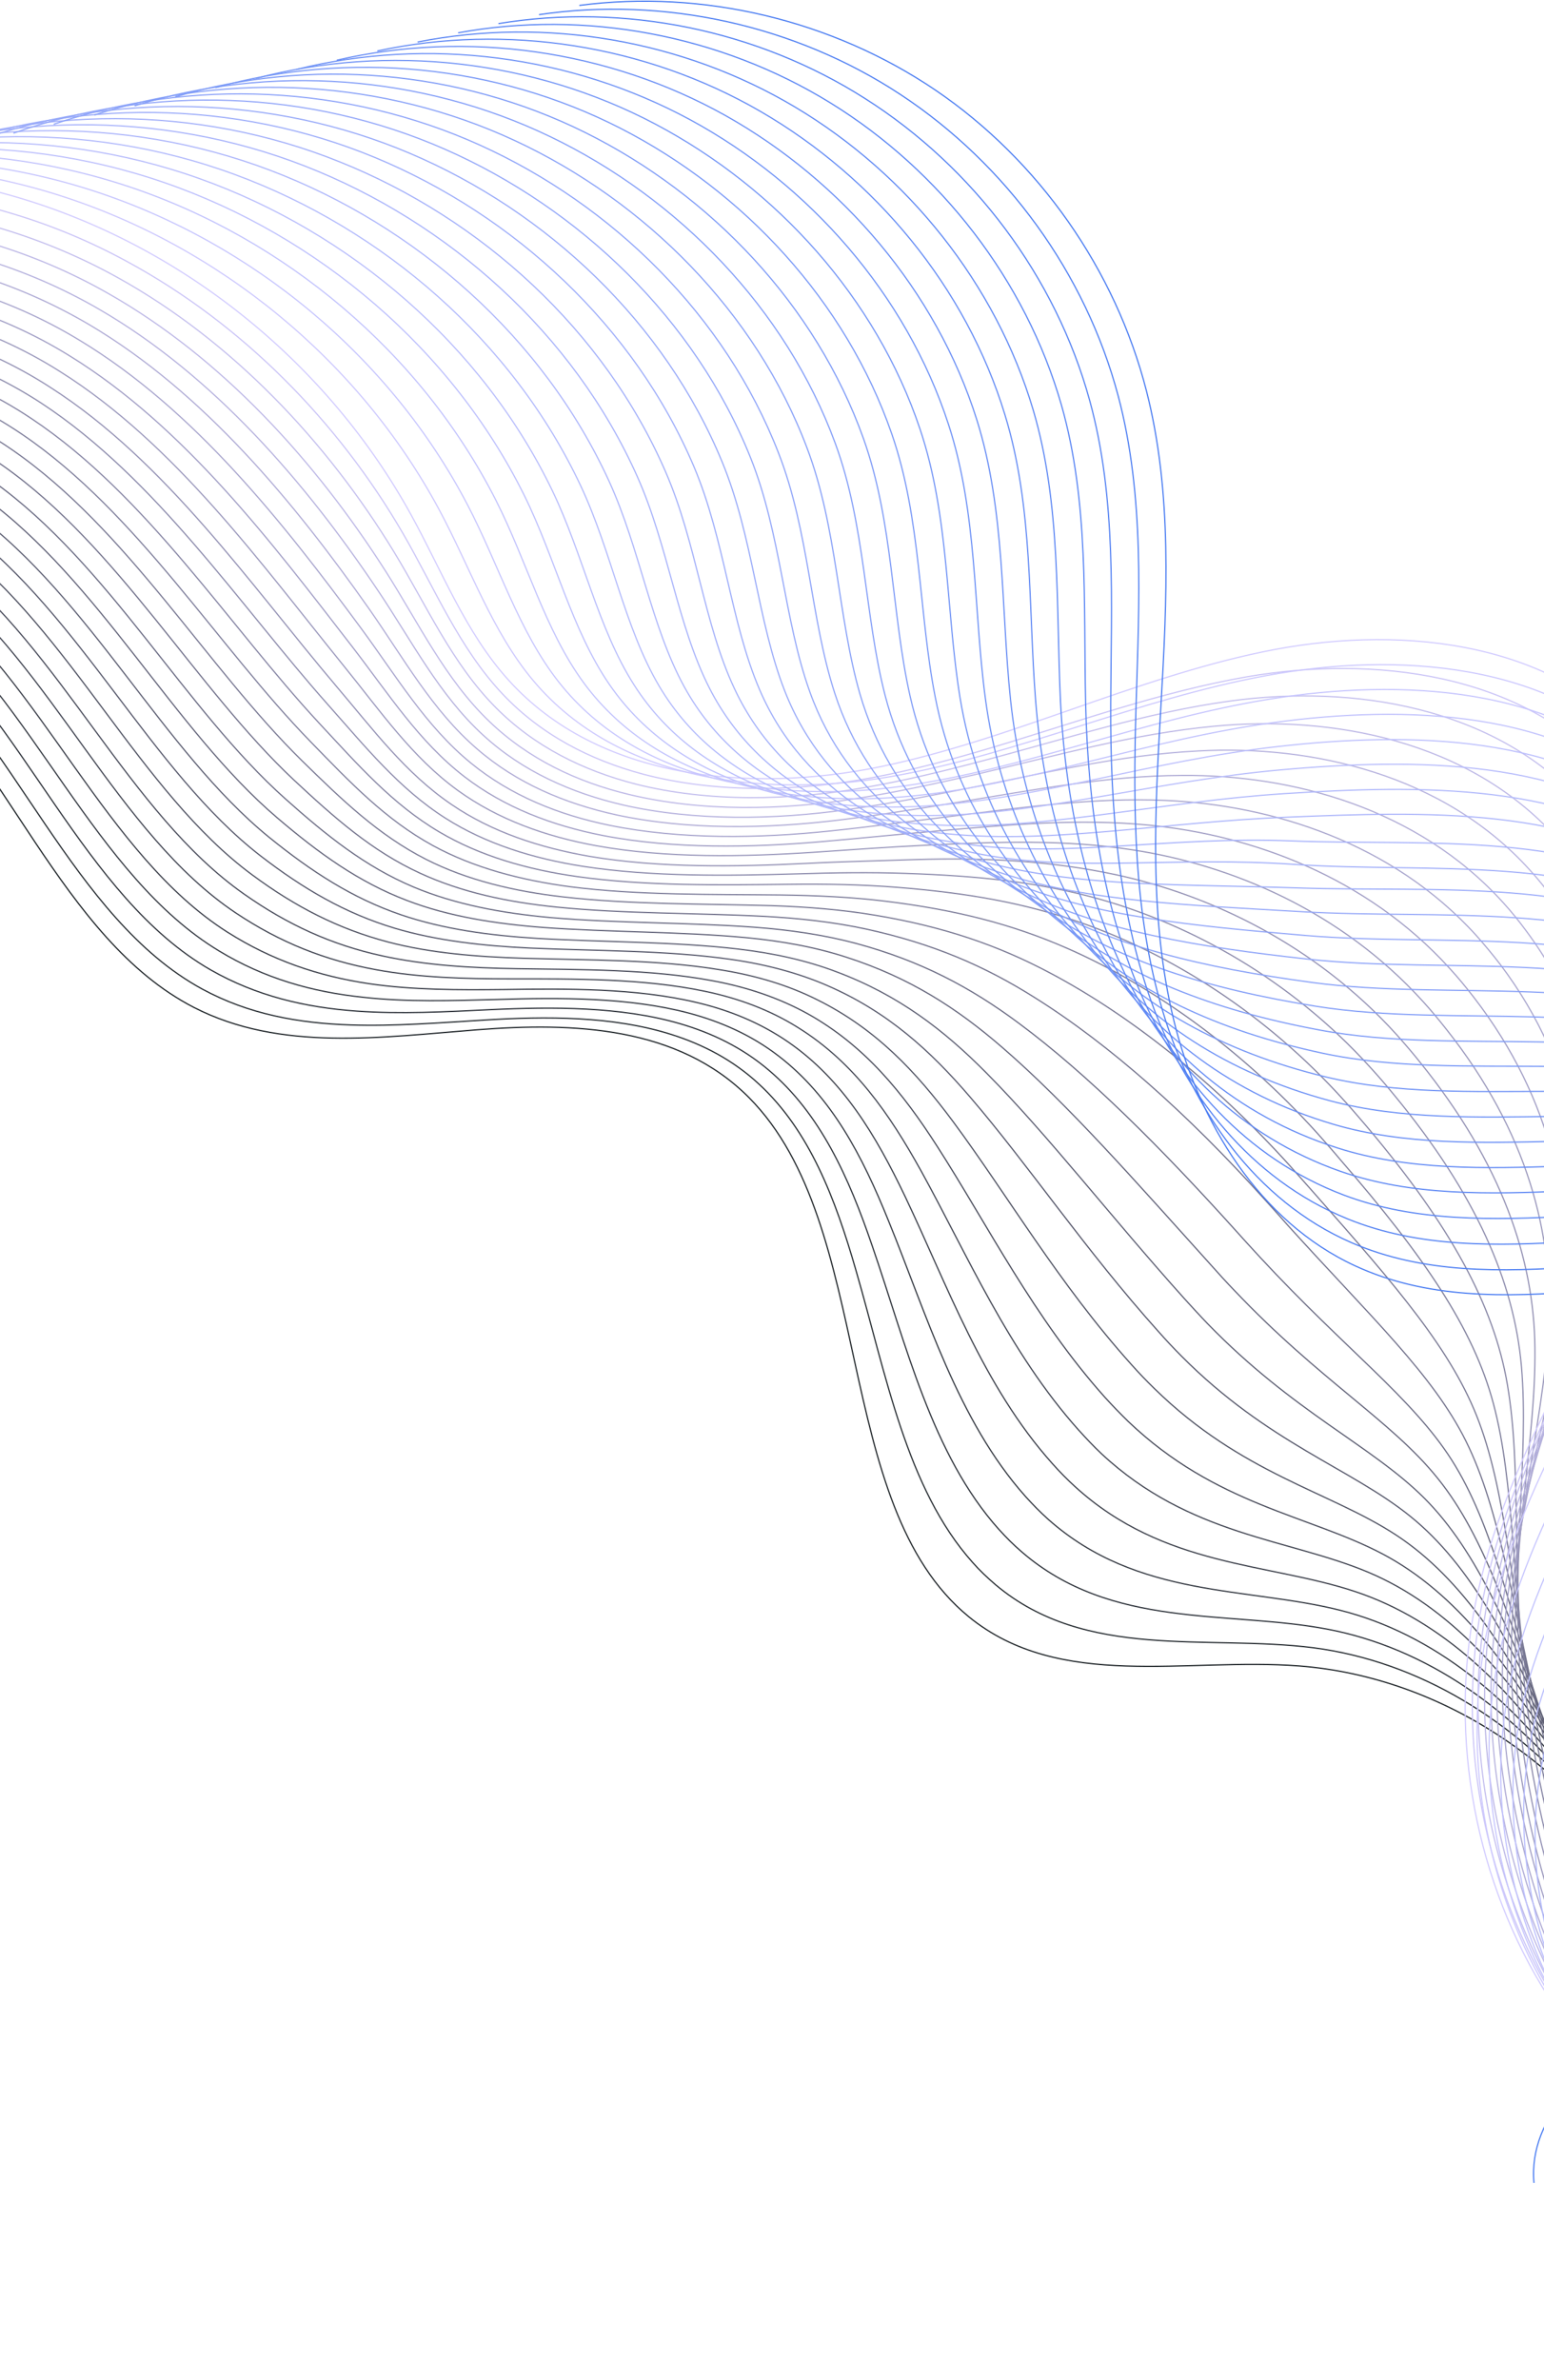 <svg width="1280" height="1972" viewBox="0 0 1280 1972" fill="none" xmlns="http://www.w3.org/2000/svg">
<path d="M-668 647.211C-581.334 578.099 -488.664 515.616 -387.186 488.092C-285.909 460.768 -174.224 472.421 -92.762 541.533C4.512 624.107 50.147 778.003 160.831 834.86C232.485 871.627 316.149 859.572 395.609 853.344C475.27 847.116 562.136 850.33 620.981 909.598C726.461 1015.88 688.832 1246.12 803.119 1339.74C878.577 1401.42 983.457 1373.3 1077.13 1380.53C1195.62 1389.77 1306.9 1463.5 1371.95 1576.01C1437 1688.52 1454.41 1837.6 1418.39 1971" stroke="#1C2226" stroke-miterlimit="10"/>
<path d="M-657.192 630.134C-570.926 562.026 -478.256 501.151 -377.379 475.033C-316.533 459.161 -251.883 457.353 -192.438 473.426C-153.609 483.873 -116.981 502.156 -84.957 528.876C12.117 610.244 59.553 760.725 167.636 819.591C206.065 840.486 247.497 847.92 290.529 849.326C326.957 850.531 364.385 847.518 401.213 845.308C452.853 842.093 507.895 841.892 556.331 857.161C583.152 865.6 607.971 878.659 629.187 898.348C671.019 936.922 692.435 992.976 709.648 1052.85C734.667 1139.04 751.48 1233.46 806.322 1294.74C812.126 1301.37 818.531 1307.4 825.336 1313.22C900.193 1376.31 1000.67 1354.21 1088.94 1365.46C1175.4 1376.71 1256.66 1425.33 1318.31 1500.27C1336.12 1521.97 1352.14 1545.88 1366.35 1571.59C1391.77 1618 1410.38 1670.04 1421.79 1724.08C1439 1804.45 1440.4 1889.03 1423.79 1966.78" stroke="#23292E" stroke-miterlimit="10"/>
<path d="M-646.583 612.856C-560.518 545.954 -468.048 486.685 -367.571 461.572C-306.925 446.303 -242.876 444.896 -183.831 460.969C-145.202 471.416 -108.774 489.297 -76.75 515.817C20.124 595.779 68.961 743.045 174.641 803.72C212.67 825.418 253.101 834.86 295.733 837.874C331.961 840.486 369.59 838.477 406.618 836.669C458.657 834.258 514.1 834.057 563.137 848.12C590.157 855.956 615.177 868.01 637.193 886.695C680.026 922.858 703.644 975.497 723.059 1032.35C751.28 1114.12 772.496 1205.34 828.138 1267.42C834.143 1274.05 840.348 1280.28 847.153 1286.1C921.61 1350.39 1017.28 1334.32 1100.15 1349.99C1181.21 1365.26 1256.26 1416.49 1314.11 1493.44C1330.92 1515.74 1346.33 1540.25 1359.94 1566.57C1384.56 1613.98 1403.38 1666.82 1415.99 1721.27C1434.8 1802.24 1440.2 1886.22 1428.6 1961.96" stroke="#2A2F37" stroke-miterlimit="10"/>
<path d="M-635.976 595.779C-550.31 529.881 -457.84 472.22 -357.764 448.312C-297.518 433.847 -234.07 432.641 -175.425 448.714C-137.196 459.161 -100.968 476.841 -68.944 502.959C27.93 581.715 78.368 725.767 181.647 788.049C219.075 810.752 258.705 822.002 301.138 826.422C337.165 830.441 374.794 829.235 412.222 828.231C464.662 826.623 520.705 826.422 570.142 839.281C597.563 846.513 622.982 857.764 645.399 875.042C689.433 908.795 714.852 957.817 736.669 1011.86C768.293 1089.41 793.912 1177.01 850.155 1240.09C856.16 1246.72 862.365 1253.15 869.17 1259.18C943.226 1324.88 1034.3 1314.83 1111.55 1334.52C1187.41 1353.81 1255.86 1407.65 1310.31 1486.81C1326.12 1509.71 1340.73 1535.03 1353.94 1561.75C1377.76 1610.37 1396.77 1663.81 1410.38 1718.66C1431 1800.23 1440.2 1883.6 1433.6 1957.14" stroke="#31363F" stroke-miterlimit="10"/>
<path d="M-625.368 578.702C-539.903 514.009 -447.633 457.956 -348.157 435.052C-288.312 421.189 -225.264 420.386 -167.019 436.458C-128.99 446.906 -92.963 464.385 -61.139 489.9C35.735 567.451 87.574 708.288 188.451 772.378C225.479 795.884 264.109 808.943 306.141 815.172C341.968 820.395 379.797 820.395 417.626 819.993C470.466 819.19 526.909 818.788 577.147 830.641C604.768 837.071 630.588 847.719 653.605 863.59C698.839 894.932 726.06 940.74 750.279 991.369C785.105 1064.5 815.128 1148.88 872.372 1212.77C878.376 1219.6 884.781 1226.03 891.386 1232.06C964.842 1298.96 1051.51 1294.94 1123.36 1318.85C1193.82 1342.16 1255.86 1398.61 1306.7 1479.98C1321.51 1503.69 1335.32 1529.4 1348.13 1556.73C1371.15 1606.35 1390.37 1660.8 1405.18 1715.85C1427.59 1798.02 1440.4 1880.79 1439 1952.32" stroke="#383C47" stroke-miterlimit="10"/>
<path d="M-614.759 561.424C-529.494 497.735 -437.424 443.289 -338.349 421.591C-278.904 408.331 -216.456 408.13 -158.412 424.002C-120.583 434.449 -84.756 451.727 -53.132 476.841C43.542 553.186 97.183 690.809 195.457 756.506C232.085 781.017 269.714 795.884 311.546 803.519C347.173 810.149 385.202 811.153 423.231 811.153C476.271 811.153 533.514 810.751 584.153 821.4C612.174 827.226 638.194 836.87 661.612 851.536C708.047 880.467 737.269 922.859 763.69 970.474C801.718 1039.39 836.345 1120.35 894.189 1185.04C900.394 1191.88 906.598 1198.51 913.203 1204.73C986.259 1272.84 1068.32 1275.05 1134.57 1302.98C1199.82 1330.5 1255.26 1389.37 1302.7 1472.75C1316.51 1497.06 1329.52 1523.58 1341.93 1551.3C1364.15 1601.93 1383.56 1657.18 1399.37 1712.43C1423.39 1795 1440.2 1877.38 1443.81 1946.89" stroke="#3F4350" stroke-miterlimit="10"/>
<path d="M-604.152 544.346C-519.287 481.663 -427.217 429.025 -328.542 408.331C-269.497 395.674 -207.45 395.875 -150.006 411.747C-112.578 422.194 -76.951 439.271 -45.327 463.983C51.347 539.123 106.389 673.531 202.262 740.835C238.489 766.351 275.117 783.026 316.749 792.067C352.176 799.902 390.205 802.112 428.634 802.715C482.075 803.519 539.718 803.117 590.957 812.761C619.179 817.984 645.599 826.824 669.617 840.084C717.053 866.604 748.477 905.581 777.099 950.182C818.531 1014.67 857.36 1092.43 916.005 1157.92C922.21 1164.75 928.614 1171.38 935.219 1177.81C1007.87 1247.33 1085.33 1255.56 1146.18 1287.71C1206.03 1319.25 1255.26 1380.93 1298.9 1466.32C1311.71 1491.23 1324.12 1518.35 1335.92 1546.68C1357.34 1598.52 1376.96 1654.37 1393.97 1710.02C1419.79 1793.2 1440.4 1874.97 1449.01 1942.47" stroke="#464958" stroke-miterlimit="10"/>
<path d="M-593.344 527.068C-508.679 465.59 -416.809 414.559 -318.735 394.87C-260.09 383.017 -198.643 383.418 -141.4 399.29C-104.172 409.737 -68.745 426.614 -37.321 450.723C59.153 524.456 115.796 656.052 209.067 724.963C244.894 751.483 280.521 769.766 321.752 780.615C356.979 789.857 395.208 792.871 433.838 794.076C487.679 795.683 545.923 795.081 597.562 803.72C626.184 808.341 653.005 816.176 677.423 828.431C726.06 852.54 759.285 887.901 790.309 929.69C834.943 989.962 878.176 1064.3 937.821 1130.6C944.026 1137.63 950.431 1144.26 957.036 1150.69C1029.29 1221.41 1102.15 1235.87 1157.39 1272.04C1212.03 1307.8 1254.66 1371.89 1294.89 1459.49C1306.7 1485.2 1318.31 1512.73 1329.72 1541.86C1350.34 1594.7 1369.95 1651.56 1388.16 1707.41C1415.58 1791.19 1440.2 1872.55 1453.81 1937.85" stroke="#4D5060" stroke-miterlimit="10"/>
<path d="M-582.735 509.991C-498.271 449.517 -406.601 400.094 -308.927 381.61C-250.482 370.359 -189.636 371.163 -132.993 387.035C-95.964 397.281 -60.938 414.157 -29.314 437.865C67.16 510.393 125.204 638.974 216.073 709.292C251.5 736.616 286.326 756.908 327.158 769.163C362.184 779.611 400.613 783.83 439.643 785.638C493.884 788.049 552.529 787.446 604.969 794.88C633.791 798.898 661.011 805.93 686.031 816.779C735.868 838.477 771.095 870.421 804.321 909.197C852.357 965.049 899.993 1036.17 960.239 1103.27C966.444 1110.31 972.849 1117.14 979.454 1123.77C1051.11 1195.89 1119.76 1216.59 1169.2 1256.57C1218.84 1296.55 1254.66 1363.05 1291.49 1452.66C1302.3 1478.97 1313.11 1507.3 1324.12 1536.84C1343.93 1590.68 1363.75 1648.34 1383.16 1704.59C1412.38 1788.98 1440.8 1869.74 1459.42 1933.03" stroke="#545669" stroke-miterlimit="10"/>
<path d="M-572.127 492.914C-488.063 433.646 -396.194 385.829 -299.12 368.35C-241.076 357.702 -180.63 358.907 -124.387 374.779C-87.759 385.026 -52.732 401.5 -21.308 425.006C75.165 496.329 134.61 621.696 223.078 693.822C258.104 722.151 291.93 744.251 332.561 758.113C367.387 769.967 405.817 775.191 445.247 777.601C499.888 780.816 558.933 780.213 611.974 786.441C641.196 789.857 668.817 795.884 694.036 805.528C745.075 824.815 782.303 853.344 817.73 889.106C868.969 940.739 921.009 1008.45 982.055 1076.35C988.46 1083.38 994.865 1090.42 1001.27 1097.05C1072.52 1170.38 1136.57 1197.5 1180.61 1241.3C1225.04 1285.7 1254.26 1354.61 1287.49 1446.23C1297.3 1473.15 1307.5 1502.08 1317.91 1532.22C1336.93 1587.06 1356.94 1645.53 1377.36 1702.18C1408.38 1787.17 1440.6 1867.33 1464.22 1928.61" stroke="#5B5D71" stroke-miterlimit="10"/>
<path d="M-561.519 475.635C-477.655 417.372 -385.985 371.163 -289.512 354.889C-231.868 345.045 -172.022 346.652 -115.98 362.323C-79.552 372.569 -44.725 388.843 -13.502 411.746C82.772 481.864 143.618 604.217 229.884 677.75C264.31 707.082 297.335 730.991 337.566 746.26C372.192 759.52 410.821 765.547 450.451 768.561C505.493 772.579 565.139 771.976 618.579 776.999C648.002 779.811 676.023 784.834 701.843 793.272C754.083 810.149 793.112 835.262 830.941 868.01C885.583 915.224 942.025 979.716 1003.87 1048.23C1010.28 1055.46 1016.68 1062.49 1023.29 1069.32C1094.14 1144.06 1153.79 1177.41 1192.02 1225.23C1231.25 1273.85 1253.86 1345.17 1283.69 1438.99C1292.49 1466.72 1301.9 1496.25 1311.91 1526.79C1330.12 1582.84 1350.34 1642.11 1371.95 1698.97C1404.58 1784.56 1440.8 1864.12 1469.43 1923.38" stroke="#626379" stroke-miterlimit="10"/>
<path d="M-550.911 458.558C-467.247 401.5 -375.778 356.898 -279.705 341.629C-222.461 332.387 -163.016 334.397 -107.574 350.067C-71.346 360.314 -36.92 376.386 -5.696 398.888C90.577 467.8 152.824 587.341 236.688 662.079C270.714 692.416 302.738 718.132 342.769 735.009C377.195 749.474 416.025 756.707 455.855 760.323C511.097 765.145 571.343 764.341 625.384 768.36C655.207 770.57 683.428 774.789 709.848 781.821C763.289 796.286 804.32 817.984 844.351 847.719C902.395 890.713 963.041 951.589 1025.69 1021.1C1032.09 1028.34 1038.7 1035.37 1045.1 1042.4C1115.56 1118.34 1170.6 1158.32 1203.42 1209.76C1237.25 1263 1253.46 1336.53 1279.68 1432.16C1287.49 1460.49 1296.09 1490.63 1305.7 1521.77C1323.11 1578.83 1343.53 1638.9 1366.15 1696.16C1400.57 1782.35 1440.6 1861.3 1474.23 1918.56" stroke="#696A82" stroke-miterlimit="10"/>
<path d="M-540.303 441.28C-457.04 385.226 -365.57 342.232 -269.897 328.168C-213.054 319.529 -154.209 321.94 -98.967 337.611C-62.94 347.857 -28.714 363.729 2.31 385.829C98.383 453.335 162.231 570.063 243.693 646.408C277.319 677.75 308.343 705.274 348.173 723.557C382.399 739.429 421.228 747.666 461.659 751.684C517.302 757.31 578.148 756.506 632.789 759.319C663.012 760.926 691.634 764.141 718.455 769.967C773.296 782.021 816.129 800.304 858.361 827.025C919.808 865.6 984.857 923.26 1048.11 993.578C1054.71 1000.81 1061.12 1008.04 1067.52 1015.28C1137.37 1092.43 1187.81 1139.04 1215.23 1194.09C1243.85 1251.75 1253.46 1327.49 1276.28 1425.33C1283.08 1454.46 1291.09 1485.2 1300.1 1516.75C1316.71 1574.81 1337.33 1635.68 1361.14 1693.34C1397.37 1780.14 1441.2 1858.49 1479.83 1913.74" stroke="#70708A" stroke-miterlimit="10"/>
<path d="M-529.494 424.203C-446.431 369.355 -355.161 327.967 -260.089 314.908C-203.646 307.073 -145.202 309.685 -90.56 325.356C-54.933 335.602 -20.907 351.273 10.117 372.77C106.19 439.07 171.239 552.784 250.499 630.536C283.725 663.083 313.748 692.014 353.178 712.105C387.203 729.383 426.233 738.625 466.864 743.246C522.907 749.675 584.153 748.871 639.395 750.479C669.818 751.483 698.841 753.894 726.061 758.515C782.104 767.958 826.938 783.026 871.372 806.733C936.021 841.089 1005.47 895.334 1069.72 966.456C1076.33 973.889 1082.73 981.122 1089.14 988.355C1158.59 1066.91 1204.43 1119.95 1226.24 1178.62C1249.46 1240.9 1252.66 1318.85 1272.08 1418.7C1277.88 1448.44 1285.09 1479.78 1293.69 1511.92C1309.51 1571.19 1330.32 1632.87 1355.14 1690.53C1392.97 1777.93 1440.81 1855.68 1484.44 1908.72" stroke="#777792" stroke-miterlimit="10"/>
<path d="M-518.887 407.125C-436.024 353.282 -344.954 313.703 -250.282 301.648C-194.04 294.416 -136.196 297.63 -81.954 313.1C-46.527 323.347 -12.701 338.816 18.322 359.912C114.195 425.006 180.646 535.908 257.704 614.865C290.329 648.417 319.551 679.156 358.781 700.653C392.607 719.137 431.837 729.383 472.668 734.808C529.111 742.041 590.958 741.036 646.6 741.639C677.424 742.04 706.846 743.447 734.467 746.862C791.711 753.894 838.546 765.547 885.182 786.04C953.233 815.975 1026.89 867.006 1091.94 938.931C1098.54 946.365 1105.15 953.798 1111.35 961.232C1180.41 1040.99 1221.44 1100.66 1238.05 1163.15C1255.86 1229.85 1252.66 1310.01 1268.47 1411.87C1273.28 1442.21 1279.68 1474.35 1287.89 1506.9C1302.9 1567.17 1323.92 1629.66 1349.94 1687.72C1389.57 1775.72 1441.2 1852.87 1489.84 1903.9" stroke="#7E7E9B" stroke-miterlimit="10"/>
<path d="M-508.279 389.847C-425.816 337.209 -334.747 299.037 -240.475 288.187C-184.633 281.557 -127.389 285.174 -73.348 300.845C-38.121 311.091 -4.496 326.36 26.328 347.054C122.201 410.943 190.052 519.032 264.709 599.395C296.934 633.952 325.355 666.499 364.185 689.402C397.811 709.292 437.04 720.543 478.272 726.37C535.115 734.406 597.362 733.402 653.605 732.799C684.629 732.397 714.451 733 742.673 735.21C801.117 739.831 849.754 748.068 898.792 765.547C970.246 791.062 1048.31 838.879 1113.96 911.608C1120.76 919.041 1127.17 926.676 1133.57 934.11C1202.02 1015.28 1238.45 1081.38 1249.66 1147.47C1261.87 1218.8 1252.46 1301.17 1264.87 1405.04C1268.67 1436.18 1274.28 1468.73 1282.08 1502.08C1296.29 1563.56 1317.51 1626.64 1344.53 1685.11C1385.96 1773.71 1441.4 1850.25 1495.25 1899.28" stroke="#8584A3" stroke-miterlimit="10"/>
<path d="M-497.67 372.77C-415.408 321.136 -324.539 284.772 -230.667 274.927C-175.225 268.9 -118.382 272.918 -64.941 288.589C-30.115 298.836 3.311 313.904 34.134 333.995C129.807 396.678 199.06 501.954 271.515 583.523C303.139 619.084 330.76 653.44 369.189 677.951C402.615 699.247 442.044 711.502 483.476 717.931C540.72 726.771 603.567 725.767 660.411 724.16C691.835 723.155 721.857 722.753 750.679 723.758C810.325 725.767 860.963 730.79 912.202 745.255C987.059 766.551 1069.32 810.952 1135.97 884.485C1142.78 891.919 1149.38 899.553 1155.59 907.188C1223.64 989.56 1255.06 1062.09 1261.27 1132C1267.87 1207.75 1252.06 1292.33 1261.07 1398.41C1263.87 1430.15 1268.67 1463.5 1276.08 1497.26C1289.49 1559.74 1310.71 1623.83 1338.93 1682.49C1381.96 1771.7 1441.4 1847.64 1500.25 1894.65" stroke="#8C8BAC" stroke-miterlimit="10"/>
<path d="M-487.062 355.693C-405 305.265 -314.331 270.307 -221.06 261.668C-166.018 256.444 -109.775 260.663 -56.535 276.334C-21.909 286.379 11.317 301.247 41.94 321.137C137.613 382.414 208.066 485.078 278.32 568.054C309.543 604.82 336.164 640.783 374.393 666.7C407.618 689.402 447.248 702.462 489.08 709.694C546.524 719.338 609.972 718.333 667.416 715.521C699.04 713.913 729.663 713.311 758.685 712.306C819.531 710.498 872.172 713.512 925.612 724.963C1003.67 741.84 1090.54 783.026 1157.79 857.362C1164.59 864.997 1171.2 872.631 1177.4 880.467C1245.06 964.246 1271.68 1043.2 1272.48 1116.74C1273.48 1196.9 1251.46 1283.89 1257.06 1391.78C1258.67 1424.13 1262.87 1458.08 1269.87 1492.44C1282.48 1555.92 1303.9 1620.82 1333.32 1679.88C1378.16 1769.69 1441.4 1845.03 1505.25 1890.03" stroke="#9391B4" stroke-miterlimit="10"/>
<path d="M-476.454 338.415C-394.792 288.991 -304.123 255.841 -211.252 248.207C-156.611 243.586 -100.768 248.408 -48.128 263.878C-13.702 273.923 19.323 288.589 49.746 307.877C145.419 367.948 216.873 467.8 285.125 551.981C315.749 589.752 341.568 627.523 379.597 655.047C412.622 678.955 452.252 693.22 494.485 700.854C552.329 711.302 616.377 710.096 674.221 706.279C706.246 704.069 737.069 701.859 766.692 700.452C828.739 697.439 883.381 695.631 939.023 704.27C1020.48 716.726 1111.55 754.698 1179.61 829.838C1186.61 837.472 1193.02 845.308 1199.22 853.143C1266.47 938.128 1288.09 1023.51 1283.69 1101.06C1279.08 1185.65 1250.86 1274.85 1253.06 1384.95C1253.66 1418.1 1257.26 1452.66 1263.67 1487.41C1275.48 1552.11 1297.1 1617.6 1327.52 1677.07C1374.15 1767.28 1441 1842.22 1510.06 1885.21" stroke="#9A98BC" stroke-miterlimit="10"/>
<path d="M-465.646 321.337C-384.184 273.119 -293.715 241.376 -201.245 234.947C-147.004 230.929 -91.561 236.152 -39.322 251.622C-5.296 261.668 27.529 276.133 57.952 295.018C153.425 353.885 226.28 450.924 292.331 536.31C322.354 575.286 347.373 614.664 385.001 643.595C417.826 668.91 457.657 684.179 500.089 692.416C558.333 703.667 622.782 702.462 681.227 697.439C713.451 694.626 744.875 691.412 774.898 688.8C838.146 683.174 894.789 678.152 952.633 683.777C1037.5 692.014 1132.77 726.37 1201.82 802.514C1208.83 810.149 1215.43 818.185 1221.64 826.221C1288.29 912.411 1305.1 1004.23 1295.69 1085.59C1285.29 1174.6 1250.86 1266.21 1249.66 1378.32C1249.26 1412.07 1252.06 1447.23 1258.07 1482.59C1269.07 1548.29 1290.89 1614.79 1322.51 1674.46C1370.75 1765.27 1441.61 1839.61 1515.66 1880.59" stroke="#A19EC5" stroke-miterlimit="10"/>
<path d="M-455.038 304.059C-373.776 256.846 -283.508 226.91 -191.638 221.486C-137.597 218.271 -82.955 223.696 -30.915 239.166C2.91 249.211 35.535 263.476 65.958 281.959C161.431 339.62 235.287 433.846 299.336 520.639C328.758 560.62 352.977 601.806 390.405 632.344C423.03 659.065 463.061 675.339 505.693 683.978C564.338 695.832 629.387 694.827 688.232 688.599C720.857 685.183 752.481 680.964 783.104 677.147C847.553 669.111 905.998 660.673 966.243 663.284C1054.31 667.102 1154.19 698.242 1223.84 775.191C1230.84 783.026 1237.45 791.062 1243.65 799.099C1309.9 886.695 1321.71 984.738 1307.1 1069.92C1291.09 1163.15 1250.46 1257.17 1245.86 1371.29C1244.46 1405.84 1246.46 1441.4 1252.06 1477.37C1262.27 1544.07 1284.29 1611.37 1316.91 1671.45C1366.95 1762.86 1441.61 1836.59 1520.67 1875.57" stroke="#A8A5CD" stroke-miterlimit="10"/>
<path d="M-444.43 286.982C-363.568 240.773 -273.299 212.646 -181.83 208.226C-128.189 205.614 -73.948 211.44 -22.509 226.91C11.117 236.956 43.342 251.019 73.765 268.9C169.037 325.155 244.294 416.769 306.141 504.767C334.963 545.954 358.381 588.747 395.61 620.692C428.034 648.819 468.065 665.896 511.298 675.339C570.342 687.996 635.792 686.791 695.438 679.558C728.463 675.54 760.287 670.316 791.311 665.293C856.961 654.645 917.407 642.792 979.854 642.591C1071.32 641.787 1175.4 669.914 1245.86 747.666C1253.06 755.502 1259.47 763.538 1265.67 771.976C1331.52 860.778 1338.33 965.25 1318.71 1054.25C1297.1 1151.89 1250.26 1248.33 1242.05 1364.46C1239.65 1399.62 1240.85 1435.98 1246.06 1472.34C1255.46 1540.25 1277.68 1608.16 1311.51 1668.63C1363.35 1760.65 1441.81 1833.78 1525.87 1870.75" stroke="#AFABD5" stroke-miterlimit="10"/>
<path d="M-433.822 269.905C-353.16 224.901 -263.092 198.18 -172.023 194.966C-118.782 192.957 -65.141 199.386 -13.902 214.655C19.323 224.7 51.547 238.563 81.77 256.042C177.043 311.091 253.301 399.893 313.147 489.096C341.568 531.287 363.985 575.889 400.813 609.441C433.038 638.974 473.268 657.056 516.701 667.102C576.147 680.563 642.197 679.357 702.243 670.919C735.468 666.298 767.893 660.07 799.316 653.842C866.167 640.582 928.615 625.514 993.264 622.299C1088.14 617.075 1196.62 641.988 1267.87 720.543C1275.08 728.379 1281.68 736.616 1287.69 745.054C1353.14 835.262 1355.14 945.963 1330.12 1038.98C1302.7 1140.84 1249.66 1239.69 1238.25 1358.03C1234.85 1393.79 1235.45 1430.76 1240.05 1467.72C1248.66 1536.64 1271.08 1605.55 1305.9 1666.02C1359.34 1758.64 1441.81 1831.17 1530.87 1866.13" stroke="#B6B2DE" stroke-miterlimit="10"/>
<path d="M-423.214 252.627C-342.953 208.628 -252.885 183.715 -162.416 181.505C-109.576 180.099 -56.335 186.93 -5.697 202.199C27.328 212.244 59.353 225.906 89.376 242.983C184.448 296.827 261.907 382.816 319.751 473.425C347.372 516.822 369.188 563.031 405.816 597.989C437.841 628.728 478.071 648.015 521.905 658.463C581.55 672.727 648.201 671.522 708.847 661.878C742.472 656.654 775.097 649.422 807.122 642.189C875.173 626.317 939.422 608.034 1006.47 601.806C1104.55 592.364 1217.43 613.861 1289.49 693.22C1296.69 701.256 1303.3 709.493 1309.5 718.132C1374.35 809.546 1371.55 926.676 1341.33 1023.51C1308.3 1129.79 1248.86 1230.85 1234.25 1351.2C1229.64 1387.76 1229.64 1425.33 1233.85 1462.9C1241.65 1532.82 1264.27 1602.53 1300.3 1663.41C1355.54 1756.63 1441.8 1828.56 1535.88 1861.3" stroke="#BDB8E6" stroke-miterlimit="10"/>
<path d="M-412.605 235.549C-332.545 192.756 -242.676 169.249 -152.608 168.245C-100.168 167.642 -47.328 174.674 2.911 189.943C35.736 199.989 67.36 213.249 97.383 229.924C192.455 282.562 270.915 365.939 326.757 457.554C353.778 501.955 374.794 549.972 411.021 586.336C442.846 618.482 483.276 638.573 527.31 649.823C587.355 664.892 654.607 663.485 715.653 652.837C749.479 647.011 782.504 638.974 815.129 630.335C884.381 612.053 950.632 590.354 1019.88 580.912C1121.36 567.049 1238.45 585.332 1311.31 665.494C1318.51 673.531 1325.32 681.969 1331.32 690.608C1395.77 783.428 1387.96 906.585 1352.74 1007.44C1314.11 1117.94 1248.46 1221.61 1230.24 1343.96C1224.64 1381.13 1223.84 1419.3 1227.64 1457.48C1234.65 1528.6 1257.47 1598.92 1294.49 1660.19C1351.54 1754.02 1441.61 1825.34 1540.68 1856.08" stroke="#C4BFEE" stroke-miterlimit="10"/>
<path d="M-401.797 218.271C-321.937 176.482 -232.268 154.784 -142.6 154.784C-90.561 154.784 -38.321 162.218 11.717 177.487C44.342 187.331 75.766 200.591 105.589 216.865C200.461 268.298 279.921 348.862 333.963 441.883C360.383 487.489 380.598 536.913 416.625 575.085C448.25 608.637 488.88 629.733 533.314 641.586C593.76 657.458 661.412 656.052 723.259 644.399C757.485 637.97 790.71 628.929 823.735 619.084C893.989 597.989 962.441 573.277 1033.9 560.821C1138.77 542.739 1260.27 557.606 1333.92 638.573C1341.33 646.609 1347.93 655.248 1353.94 663.887C1417.99 757.912 1405.18 887.499 1364.75 992.172C1320.31 1106.69 1248.46 1212.97 1227.04 1337.53C1220.44 1375.31 1219.04 1414.28 1222.24 1452.86C1228.44 1524.98 1251.46 1596.1 1289.69 1657.78C1348.33 1752.21 1442.41 1822.93 1546.49 1851.66" stroke="#CBC5F7" stroke-miterlimit="10"/>
<path d="M-391.19 201.194C-265.494 137.104 -114.78 123.844 20.123 165.231C155.026 206.618 272.315 302.452 340.567 426.212C366.386 473.024 385.801 524.054 421.628 563.634C495.685 645.805 621.581 657.659 729.863 635.358C837.945 613.057 938.822 562.629 1047.1 540.127C1155.19 517.625 1281.08 529.278 1355.54 611.048C1442.21 706.48 1425.79 857.764 1375.95 976.501C1325.92 1095.44 1247.86 1203.93 1222.84 1330.5C1201.02 1441 1223.24 1559.74 1283.68 1654.77C1344.13 1749.8 1442 1819.92 1551.09 1846.64" stroke="#D2CCFF" stroke-miterlimit="10"/>
<path d="M-357.764 193.559C-232.869 131.278 -83.956 119.625 48.945 161.816C181.846 204.007 297.735 299.037 363.985 422.194C389.805 470.211 407.818 523.452 442.445 564.437C512.698 647.613 634.391 661.677 739.271 643.394C843.95 625.112 942.825 579.505 1049.91 559.816C1158.39 539.725 1284.89 549.168 1361.34 628.728C1449.81 721.347 1438.4 871.627 1390.37 991.368C1342.33 1111.11 1262.27 1220.2 1234.45 1343.56C1210.43 1450.24 1230.64 1564.36 1286.69 1656.38C1342.73 1748.39 1435 1817.71 1540.08 1845.43" stroke="#CDC9FE" stroke-miterlimit="10"/>
<path d="M-324.139 186.126C-200.244 125.853 -52.932 115.607 78.168 158.4C209.267 201.194 323.554 295.822 387.603 418.376C413.423 467.8 429.835 522.849 463.26 565.241C529.511 649.221 647.201 665.695 748.478 651.431C849.955 637.367 946.828 596.382 1052.71 579.304C1161.59 561.825 1288.89 568.656 1367.35 646.207C1457.82 735.812 1451.01 885.489 1405.18 1005.83C1359.34 1126.18 1277.28 1236.08 1246.46 1356.02C1220.04 1458.68 1238.45 1568.58 1290.09 1657.58C1341.93 1746.58 1428.39 1815.09 1529.47 1843.82" stroke="#C7C6FE" stroke-miterlimit="10"/>
<path d="M-290.713 178.491C-167.619 120.228 -22.108 111.589 107.19 154.784C236.488 197.979 348.974 292.407 411.021 414.358C436.841 465.188 451.652 522.045 484.077 566.044C546.524 650.828 659.81 669.512 757.885 659.467C855.96 649.422 950.832 613.057 1055.71 598.793C1164.79 583.925 1293.09 588.144 1373.35 663.686C1465.82 750.479 1463.62 899.352 1419.99 1020.3C1376.36 1141.25 1292.09 1251.75 1258.27 1368.68C1229.84 1467.12 1245.86 1572.8 1293.29 1658.99C1340.73 1744.98 1421.59 1812.48 1518.66 1842.42" stroke="#C2C3FD" stroke-miterlimit="10"/>
<path d="M-257.088 170.857C-134.995 114.401 9.115 107.37 136.412 151.369C263.708 195.368 374.593 289.393 434.638 410.541C460.458 462.777 473.668 521.242 505.092 567.049C563.737 652.435 672.82 673.732 767.492 667.905C862.164 662.079 955.034 630.335 1058.91 618.683C1168.6 606.226 1297.29 608.235 1379.76 681.567C1474.23 765.547 1476.63 913.416 1435.2 1035.17C1393.57 1156.92 1307.5 1267.62 1270.67 1381.53C1240.05 1475.96 1254.06 1577.42 1297.09 1660.6C1340.13 1743.77 1415.38 1810.27 1508.46 1841.41" stroke="#BDC0FD" stroke-miterlimit="10"/>
<path d="M-223.662 163.423C-102.37 108.977 39.938 103.351 165.234 147.953C290.529 192.555 399.812 286.178 457.856 406.523C483.676 460.165 495.485 520.438 525.708 567.652C580.55 653.641 685.43 677.549 776.699 675.741C867.968 673.932 959.038 647.212 1061.72 637.97C1171.8 628.125 1301.1 627.723 1385.56 698.845C1481.84 780.012 1489.24 927.078 1449.61 1049.43C1410.18 1171.78 1322.11 1283.09 1282.08 1393.99C1249.46 1484.4 1261.27 1581.44 1299.9 1661.6C1338.53 1741.76 1408.18 1807.46 1497.05 1839.61" stroke="#B8BDFC" stroke-miterlimit="10"/>
<path d="M-190.037 155.789C-69.745 103.351 70.962 99.132 194.456 144.538C317.95 189.943 425.231 283.165 481.474 402.705C507.294 457.754 517.502 519.634 546.524 568.656C597.763 655.047 698.039 681.567 786.106 683.978C873.973 686.389 963.041 664.289 1064.72 657.659C1175.2 650.627 1305.1 647.413 1391.77 716.525C1490.04 794.88 1502.05 941.141 1464.62 1064.3C1427.19 1187.46 1337.53 1298.96 1294.29 1406.85C1259.87 1493.04 1269.07 1586.06 1303.5 1663.21C1337.93 1740.36 1401.77 1805.05 1486.64 1838.4" stroke="#B2BAFC" stroke-miterlimit="10"/>
<path d="M-156.611 148.154C-37.12 97.726 101.786 94.913 223.478 140.921C345.171 186.93 450.451 279.95 504.892 398.687C530.712 455.143 539.519 518.63 567.34 569.259C614.976 655.851 710.849 685.384 795.313 691.813C879.978 698.242 967.044 681.165 1067.52 677.147C1178.4 672.727 1309.1 667.102 1397.57 734.004C1497.65 809.546 1514.46 954.803 1479.23 1078.76C1444.01 1202.72 1352.54 1314.23 1306.1 1419.51C1269.87 1501.48 1276.68 1590.28 1306.7 1664.61C1336.73 1738.75 1394.77 1802.64 1475.83 1836.99" stroke="#ADB6FB" stroke-miterlimit="10"/>
<path d="M-122.986 140.72C-4.496 92.1 132.809 90.895 252.5 137.506C372.191 184.117 475.67 276.937 528.31 394.87C554.129 452.732 561.335 517.625 588.155 570.263C632.389 657.056 723.658 689.603 804.72 700.051C885.982 710.699 971.247 692.818 1070.52 696.836C1181.81 701.256 1313.11 686.991 1403.78 751.684C1505.65 824.413 1527.27 968.867 1494.04 1093.43C1460.82 1217.99 1367.95 1329.9 1317.91 1432.16C1279.88 1510.11 1284.28 1594.7 1309.9 1665.82C1335.52 1737.14 1387.96 1799.83 1465.02 1835.39" stroke="#A8B3FB" stroke-miterlimit="10"/>
<path d="M-89.56 133.086C28.13 86.475 163.833 86.676 281.522 134.09C399.412 181.304 500.889 273.923 551.728 390.852C577.548 450.12 583.352 516.621 608.971 570.866C649.802 657.86 736.268 693.22 814.127 708.087C891.987 722.753 975.65 709.493 1073.52 716.324C1185.21 723.959 1317.11 706.681 1409.78 769.163C1513.66 839.08 1539.88 982.73 1508.86 1107.9C1477.83 1233.06 1383.36 1345.17 1329.92 1444.62C1290.29 1518.35 1291.89 1598.72 1313.31 1667.03C1334.72 1735.33 1381.36 1797.21 1454.41 1833.78" stroke="#A3B0FA" stroke-miterlimit="10"/>
<path d="M-55.935 125.451C60.954 80.85 194.856 82.457 310.744 130.474C426.633 178.491 526.108 270.708 575.346 386.834C600.965 447.508 605.569 515.415 629.787 571.67C667.216 658.663 749.078 697.238 823.535 716.123C897.991 735.009 979.653 732.598 1076.53 735.812C1189.01 739.63 1321.11 726.169 1415.99 786.642C1521.67 853.746 1552.89 996.592 1523.87 1122.36C1494.85 1248.13 1399.17 1360.44 1341.93 1457.28C1300.9 1526.79 1299.7 1603.14 1316.71 1668.43C1333.72 1733.73 1374.75 1794.8 1443.81 1832.37" stroke="#9DADFA" stroke-miterlimit="10"/>
<path d="M-22.509 118.018C93.379 75.425 225.68 78.64 339.767 127.059C453.854 175.478 551.328 267.695 598.764 383.017C624.383 445.097 627.786 514.411 650.603 572.674C684.829 659.869 761.688 701.457 832.942 724.361C903.996 747.264 983.657 749.876 1079.33 755.502C1192.22 762.132 1324.92 746.059 1421.79 804.121C1529.27 868.613 1565.3 1010.25 1538.48 1136.83C1511.66 1263.4 1414.58 1375.71 1353.74 1469.73C1311.31 1535.23 1307.3 1607.15 1319.91 1669.44C1332.52 1731.72 1367.95 1791.79 1433 1830.56" stroke="#98AAF9" stroke-miterlimit="10"/>
<path d="M11.116 110.383C126.204 69.599 256.703 74.421 368.788 123.643C480.874 172.866 576.346 264.882 622.181 379.199C647.601 442.686 649.802 513.406 671.419 573.478C702.642 660.472 774.497 705.274 842.149 732.397C909.8 759.52 987.659 767.154 1082.13 775.191C1195.62 784.834 1328.72 765.949 1427.59 821.802C1536.88 883.481 1577.71 1024.32 1552.89 1151.69C1528.07 1279.07 1430.2 1391.38 1365.15 1482.79C1321.71 1544.07 1314.31 1611.98 1322.71 1671.24C1331.12 1730.51 1360.74 1789.78 1421.79 1829.56" stroke="#93A7F9" stroke-miterlimit="10"/>
<path d="M44.542 102.95C158.629 64.174 287.527 70.402 397.811 120.228C508.095 170.053 601.366 261.868 645.399 375.382C670.818 440.476 671.819 512.402 692.035 574.483C720.256 661.476 787.107 709.493 851.356 740.634C915.805 771.775 991.663 784.633 1084.93 794.88C1198.82 807.336 1332.32 785.839 1433.6 839.481C1544.68 898.348 1590.32 1038.38 1567.7 1166.36C1545.08 1294.34 1446.21 1406.85 1377.16 1495.45C1332.52 1552.71 1322.11 1616.2 1326.12 1672.65C1330.12 1729.11 1354.14 1787.37 1411.18 1828.15" stroke="#8EA4F9" stroke-miterlimit="10"/>
<path d="M78.168 95.315C191.454 58.549 318.751 66.183 427.033 116.611C535.315 167.039 626.585 258.855 669.017 371.163C694.236 437.664 694.436 510.995 712.85 574.884C738.07 661.878 799.716 713.11 860.763 748.47C921.809 783.83 995.866 801.711 1087.94 814.167C1202.42 829.637 1336.32 805.327 1439.6 856.76C1552.49 913.014 1603.13 1051.84 1582.51 1180.62C1561.9 1309.41 1462.42 1422.12 1389.17 1507.91C1343.73 1561.15 1329.92 1620.41 1329.52 1673.65C1329.12 1727.1 1347.53 1784.36 1400.57 1826.55" stroke="#88A1F8" stroke-miterlimit="10"/>
<path d="M111.593 87.68C223.879 52.722 349.574 61.964 456.055 113.196C562.536 164.428 651.404 255.841 692.435 367.346C717.454 435.253 716.654 509.79 733.667 575.889C756.084 662.682 812.527 717.128 870.17 756.707C927.814 796.286 1000.07 819.19 1090.94 833.856C1206.03 852.34 1340.33 825.418 1445.81 874.44C1560.5 927.881 1615.94 1065.91 1597.32 1195.29C1578.91 1324.68 1478.83 1437.79 1400.97 1520.56C1354.54 1569.99 1337.53 1624.63 1332.72 1675.06C1327.92 1725.49 1340.73 1781.94 1389.77 1825.14" stroke="#839EF8" stroke-miterlimit="10"/>
<path d="M145.218 80.247C256.703 47.298 380.597 57.946 485.077 109.78C589.556 161.615 676.422 253.028 715.852 363.528C740.671 433.043 739.07 508.785 754.482 576.893C774.097 663.686 825.336 721.347 879.577 764.944C933.818 808.541 1004.27 836.869 1093.94 853.545C1209.43 875.243 1344.33 845.308 1451.81 892.119C1568.3 942.949 1628.55 1079.97 1612.13 1209.96C1595.72 1340.15 1495.25 1453.66 1412.98 1533.42C1365.95 1579.03 1345.13 1629.05 1336.12 1676.67C1327.12 1724.08 1334.12 1779.53 1378.96 1823.93" stroke="#7E9BF7" stroke-miterlimit="10"/>
<path d="M178.644 72.612C289.128 41.672 411.421 53.727 514.099 106.164C616.777 158.601 701.242 249.814 739.271 359.51C763.889 430.431 761.488 507.58 775.298 577.496C792.111 664.289 837.946 725.164 888.784 772.78C939.623 820.596 1008.08 853.947 1096.74 872.832C1212.63 897.544 1348.13 864.796 1457.82 909.398C1576.11 957.415 1641.16 1093.43 1626.95 1224.42C1612.74 1355.42 1511.86 1469.53 1424.79 1545.88C1376.96 1587.67 1352.74 1633.27 1339.33 1677.67C1325.92 1722.07 1327.32 1776.72 1368.15 1822.13" stroke="#7898F7" stroke-miterlimit="10"/>
<path d="M212.07 64.978C321.753 36.047 442.245 49.508 543.122 102.749C643.999 155.989 726.261 247.001 762.689 355.492C787.107 428.02 784.105 506.174 795.914 578.3C810.125 664.892 850.556 728.982 897.992 780.816C945.428 832.651 1012.08 871.426 1099.55 892.521C1216.03 920.448 1351.94 884.686 1463.62 927.078C1583.71 972.483 1653.77 1107.49 1641.56 1239.09C1629.35 1370.68 1528.47 1485.81 1436.6 1558.53C1388.36 1596.71 1360.34 1637.49 1342.53 1679.08C1324.92 1720.67 1320.51 1774.31 1357.34 1820.72" stroke="#7395F6" stroke-miterlimit="10"/>
<path d="M245.695 57.544C354.578 30.421 473.269 45.691 572.344 99.333C671.219 152.976 751.28 244.188 786.307 351.675C810.525 425.609 806.922 505.169 816.93 579.104C828.539 665.695 863.365 733 907.599 789.053C951.833 845.107 1016.48 889.106 1102.75 912.21C1219.64 943.351 1355.94 904.777 1470.03 944.758C1591.92 987.551 1666.78 1121.56 1656.57 1253.76C1646.56 1385.95 1545.68 1502.28 1448.81 1571.39C1399.97 1606.15 1368.15 1642.11 1346.13 1680.69C1324.12 1719.26 1314.11 1771.9 1346.93 1819.51" stroke="#6E92F6" stroke-miterlimit="10"/>
<path d="M279.121 49.91C387.203 24.796 504.292 41.471 601.366 95.717C698.44 150.163 776.099 241.175 809.725 347.656C833.543 423.198 829.74 503.964 837.746 579.907C846.953 666.499 876.175 737.018 917.006 797.09C957.837 857.161 1020.49 906.585 1105.55 931.699C1222.84 966.255 1359.74 924.466 1475.83 962.237C1599.53 1002.42 1679.19 1135.42 1671.18 1268.22C1663.17 1401.02 1562.5 1518.96 1460.42 1583.85C1410.98 1615.19 1375.56 1646.13 1349.14 1681.69C1322.72 1717.25 1307.1 1769.09 1335.93 1817.71" stroke="#698EF5" stroke-miterlimit="10"/>
<path d="M312.746 42.275C419.828 19.171 535.315 37.252 630.388 92.301C725.46 147.35 800.918 238.161 833.142 343.839C856.76 420.787 852.357 502.959 858.561 580.711C865.367 667.302 888.985 740.835 926.413 805.126C963.842 869.417 1024.49 924.265 1108.55 951.187C1226.24 988.957 1363.75 944.356 1482.04 979.716C1607.53 1017.29 1692 1149.08 1686.19 1282.69C1680.39 1416.29 1579.91 1536.03 1472.63 1596.51C1422.59 1624.63 1383.56 1650.55 1352.74 1683.1C1322.11 1715.64 1300.7 1766.68 1325.52 1816.3" stroke="#638BF5" stroke-miterlimit="10"/>
<path d="M346.171 34.842C452.252 13.746 566.139 33.234 659.41 88.886C752.681 144.538 825.536 235.348 856.56 339.821C879.777 418.376 875.374 501.754 879.177 581.514C883.58 668.106 901.594 744.853 935.62 813.162C969.646 881.471 1028.49 941.744 1111.35 970.675C1229.24 1011.86 1367.55 964.045 1487.84 997.195C1615.14 1032.15 1704.4 1162.94 1700.6 1297.15C1696.8 1431.56 1596.52 1553.31 1484.04 1608.96C1433.4 1634.08 1390.57 1654.57 1355.54 1684.3C1320.51 1714.04 1293.29 1763.86 1314.31 1814.69" stroke="#5E88F4" stroke-miterlimit="10"/>
<path d="M379.797 27.207C485.077 7.92 597.163 29.015 688.432 85.27C779.702 141.524 850.355 232.335 879.978 335.803C902.795 415.765 898.192 500.548 899.993 582.318C901.995 669.111 914.204 748.871 944.827 821.199C975.451 893.727 1032.29 959.424 1114.16 990.364C1232.45 1034.97 1371.15 984.136 1493.65 1014.87C1622.74 1047.22 1717.01 1177.01 1715.21 1312.02C1713.41 1447.03 1613.34 1571.39 1495.85 1622.02C1444.61 1644.12 1398.17 1659.39 1358.74 1685.91C1319.31 1712.63 1286.49 1761.65 1303.5 1813.49" stroke="#5985F4" stroke-miterlimit="10"/>
<path d="M413.223 19.572C517.502 2.294 627.986 24.796 717.454 81.854C806.922 138.711 875.174 229.321 903.396 331.986C925.813 413.555 921.209 499.544 920.809 583.122C920.409 669.914 927.014 752.689 954.234 829.436C981.455 905.982 1036.3 977.104 1117.16 1010.05C1235.65 1058.27 1375.15 1004.23 1499.85 1032.55C1630.75 1062.29 1729.82 1190.87 1730.22 1326.69C1730.63 1462.5 1630.75 1589.27 1508.06 1634.48C1456.22 1653.56 1406.18 1663.41 1362.34 1687.12C1318.51 1710.82 1280.08 1758.84 1293.09 1812.08" stroke="#5482F3" stroke-miterlimit="10"/>
<path d="M446.848 12.139C550.327 -3.13 659.21 20.778 746.676 78.439C834.143 136.1 899.993 226.509 927.014 328.168C949.03 411.144 944.427 498.74 941.825 584.126C939.223 671.12 939.823 756.908 963.841 837.673C987.86 918.439 1040.5 994.985 1120.36 1029.74C1239.05 1081.38 1379.36 1024.32 1506.05 1050.23C1638.75 1077.56 1742.63 1204.93 1745.24 1341.35C1747.84 1477.77 1647.76 1607.96 1520.06 1647.54C1467.42 1663.81 1413.78 1668.23 1365.75 1688.92C1317.71 1709.62 1273.48 1756.83 1282.48 1811.08" stroke="#4E7FF3" stroke-miterlimit="10"/>
<path d="M480.273 4.504C582.751 -8.957 690.033 16.76 775.698 74.822C861.363 133.086 924.612 223.495 950.431 323.949C972.048 408.532 967.444 497.334 962.44 584.528C957.437 671.723 952.433 760.524 973.048 845.308C993.664 930.091 1044.1 1012.26 1123.16 1048.83C1242.05 1104.08 1383.16 1043.6 1512.06 1067.31C1646.56 1091.82 1755.24 1218.4 1759.85 1355.42C1764.45 1492.44 1664.37 1626.04 1531.87 1659.59C1478.23 1673.25 1421.39 1671.85 1368.95 1689.53C1316.51 1707.21 1266.67 1753.62 1271.68 1808.87" stroke="#497CF2" stroke-miterlimit="10"/>
</svg>
